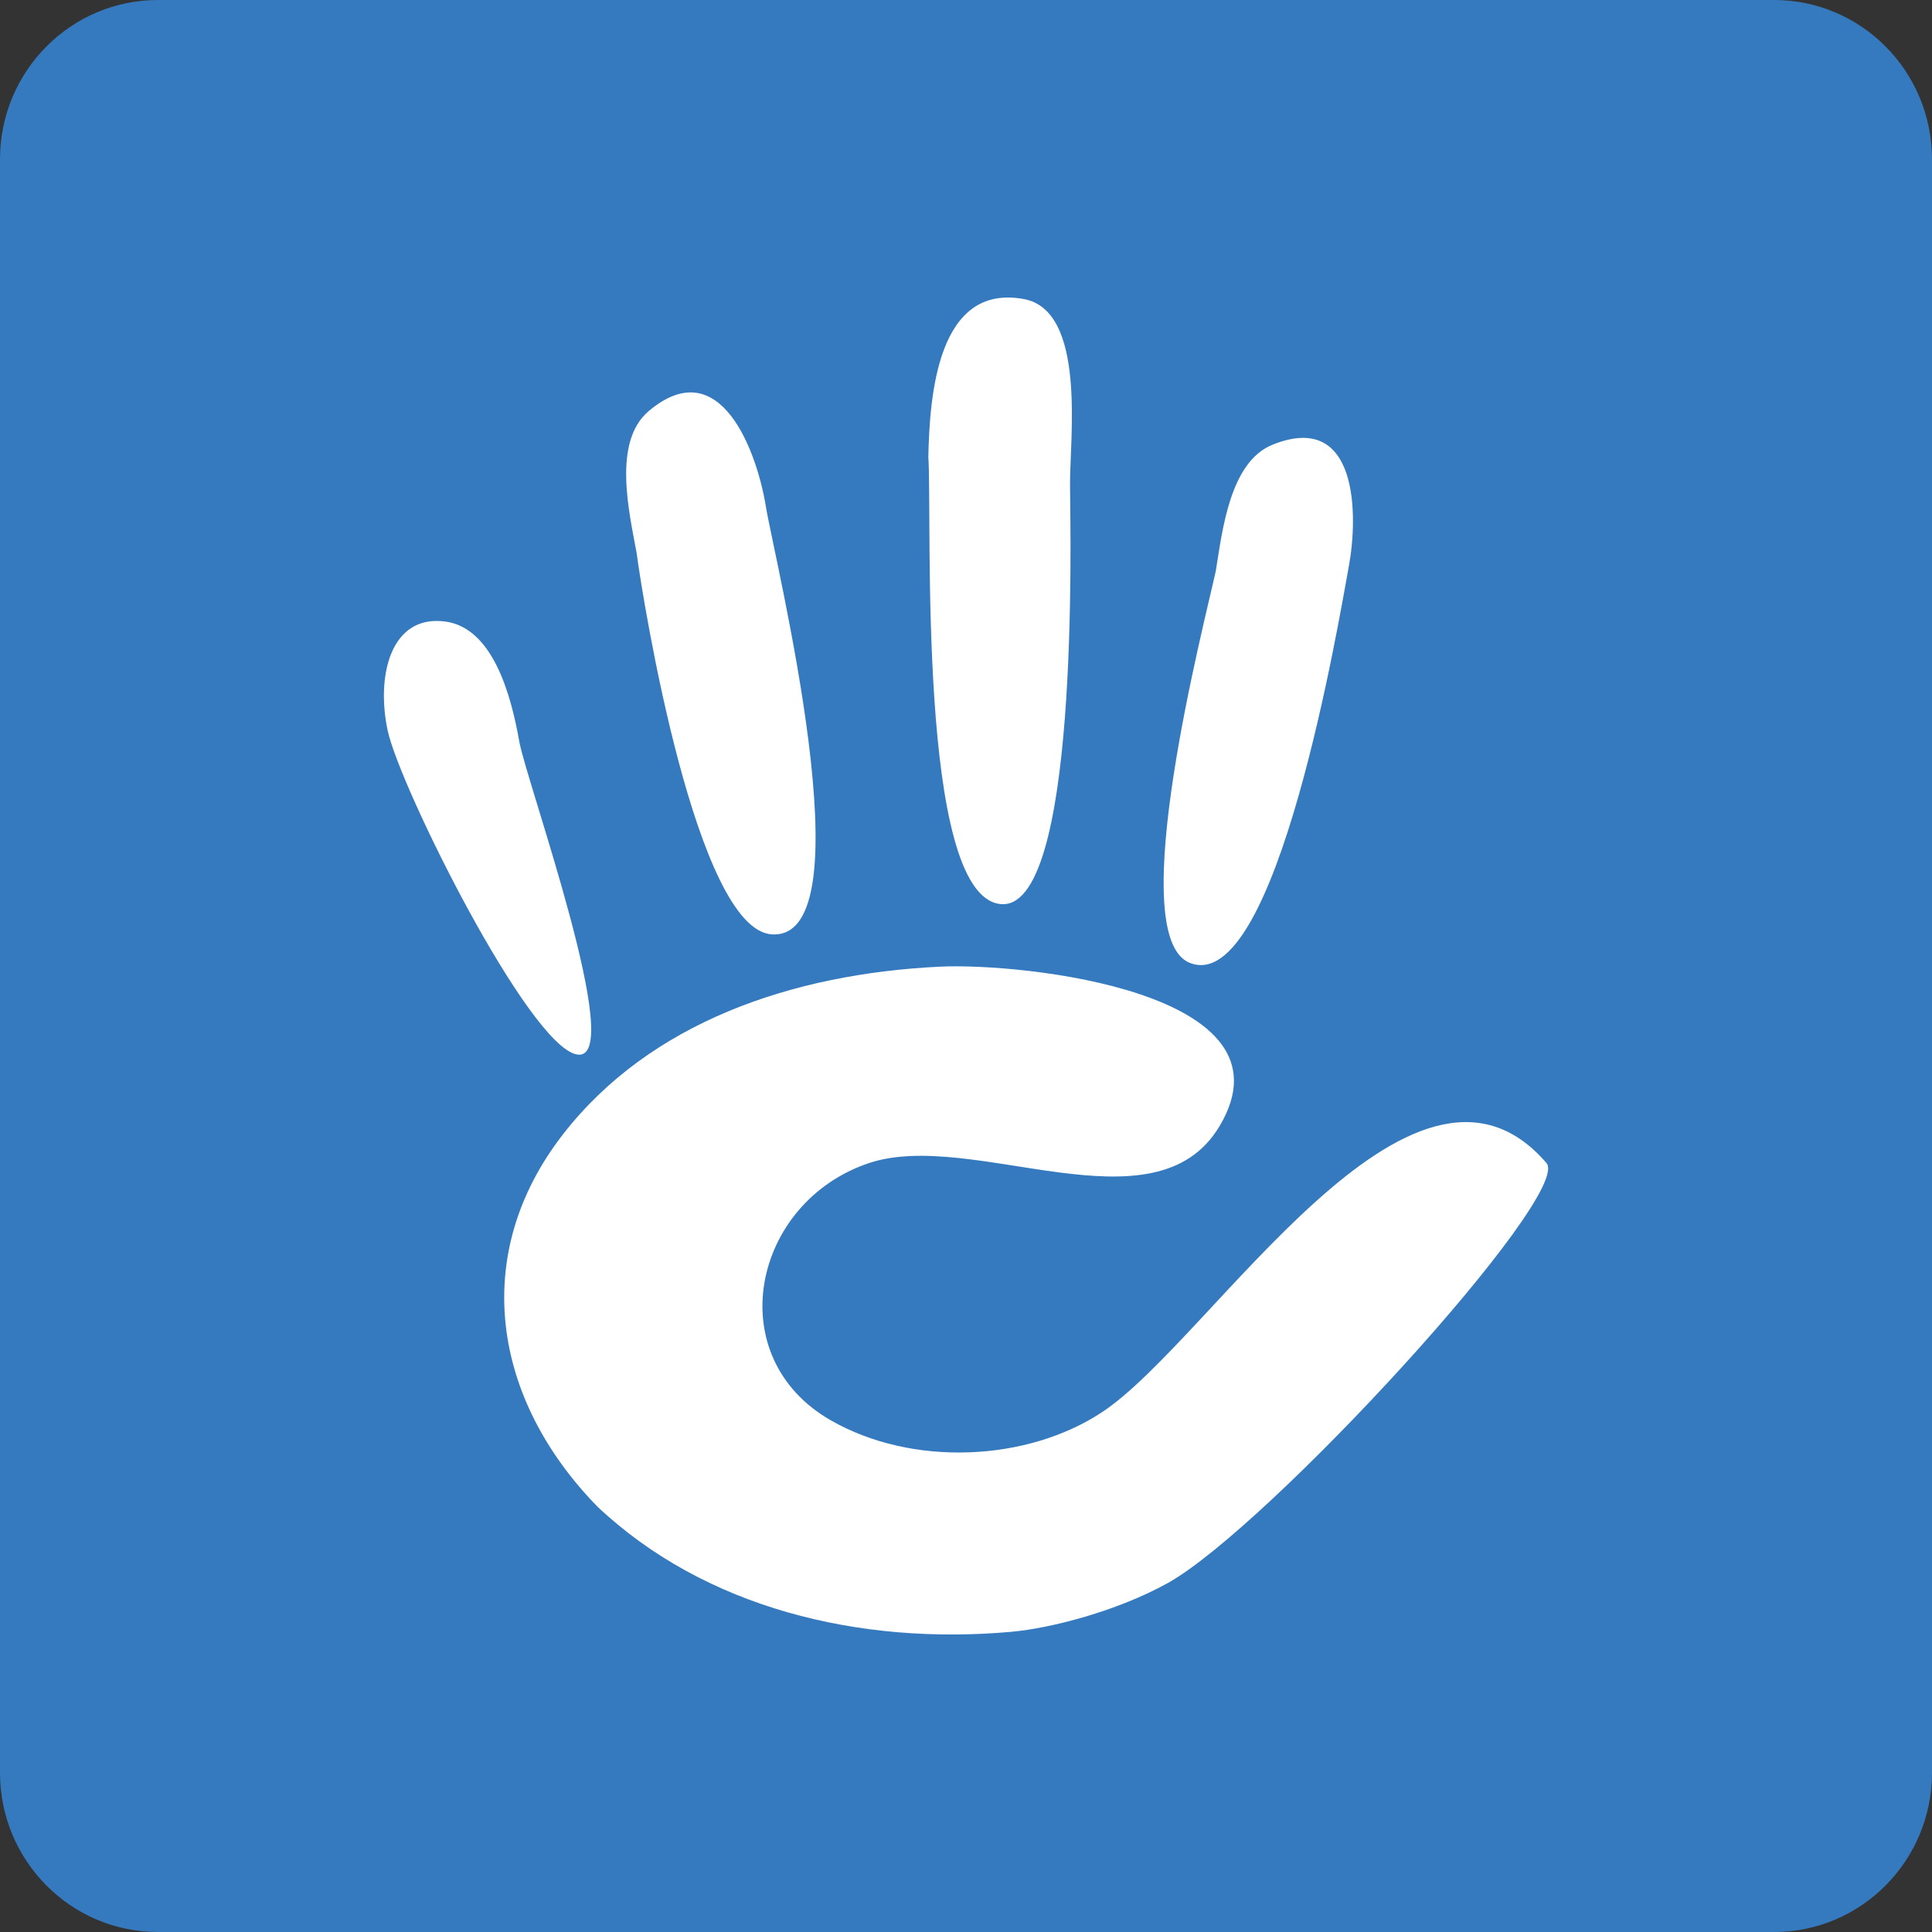 <?xml version="1.0" encoding="UTF-8" standalone="no"?>
<svg
   version="1.1"
   width="32"
   height="32"
   viewBox="0 0 32 32"
   xmlns="http://www.w3.org/2000/svg"
   xmlns:svg="http://www.w3.org/2000/svg"
>
<rect x="0" y="0" width="32" height="32" fill="#333333" stroke="none"/>
<path
	d="M 2.616,0 H 29.384 C 30.829,0 32,1.182 32,2.638 V 29.361 C 32,30.818 30.829,32 29.384,32 H 2.616 C 1.171,32 0,30.818 0,29.361 V 2.638 C 0,1.182 1.171,0 2.616,0"
    style="fill:#357abe;fill-opacity:1;fill-rule:evenodd;stroke:none;stroke-width:0.616"
/>
<path
	d="m 20.14,9.44 c 0.105,-0.637 0.226,-1.791 0.941,-2.076 1.424,-0.569 1.414,1.186 1.26,2.015 -0.151,0.813 -1.194,7.15 -2.637,6.568 -1.113,-0.451 0.264,-5.695 0.437,-6.507 M 16.956,4.953 c 1.044,0.19 0.762,2.314 0.767,3.08 0.007,0.851 0.154,7.113 -1.164,6.94 -1.378,-0.18 -1.115,-6.402 -1.183,-7.406 0.022,-1.005 0.148,-2.877 1.58,-2.614 m -6.215,1.859 c 1.202,-1.019 1.804,0.709 1.943,1.571 0.136,0.848 1.721,7.199 0.099,7.093 C 11.534,15.394 10.657,10.009 10.544,9.156 10.424,8.497 10.14,7.324 10.741,6.812 M 6.421,12.1 c -0.193,-0.9 0.045,-1.929 0.958,-1.805 0.784,0.109 1.086,1.211 1.223,1.992 0.114,0.647 1.802,5.338 0.951,5.178 C 8.752,17.315 6.621,13.034 6.421,12.1 M 19.335,26.224 c -0.838,0.464 -1.935,0.745 -2.576,0.803 C 14.226,27.256 11.672,26.628 9.898,24.957 8.155,23.175 7.776,20.783 9.324,18.789 10.762,16.937 13.115,16.129 15.567,16.011 c 1.358,-0.066 5.959,0.413 4.634,2.639 -1.075,1.806 -4.098,0.037 -5.813,0.616 -1.929,0.651 -2.467,3.209 -0.624,4.261 1.344,0.769 3.249,0.687 4.497,-0.142 1.809,-1.2 5.135,-6.694 7.353,-4.122 0.448,0.52 -4.615,6.039 -6.278,6.961"
    style="fill:#ffffff;fill-opacity:1;fill-rule:evenodd;stroke:none;stroke-width:0.568"
/>
</svg>
